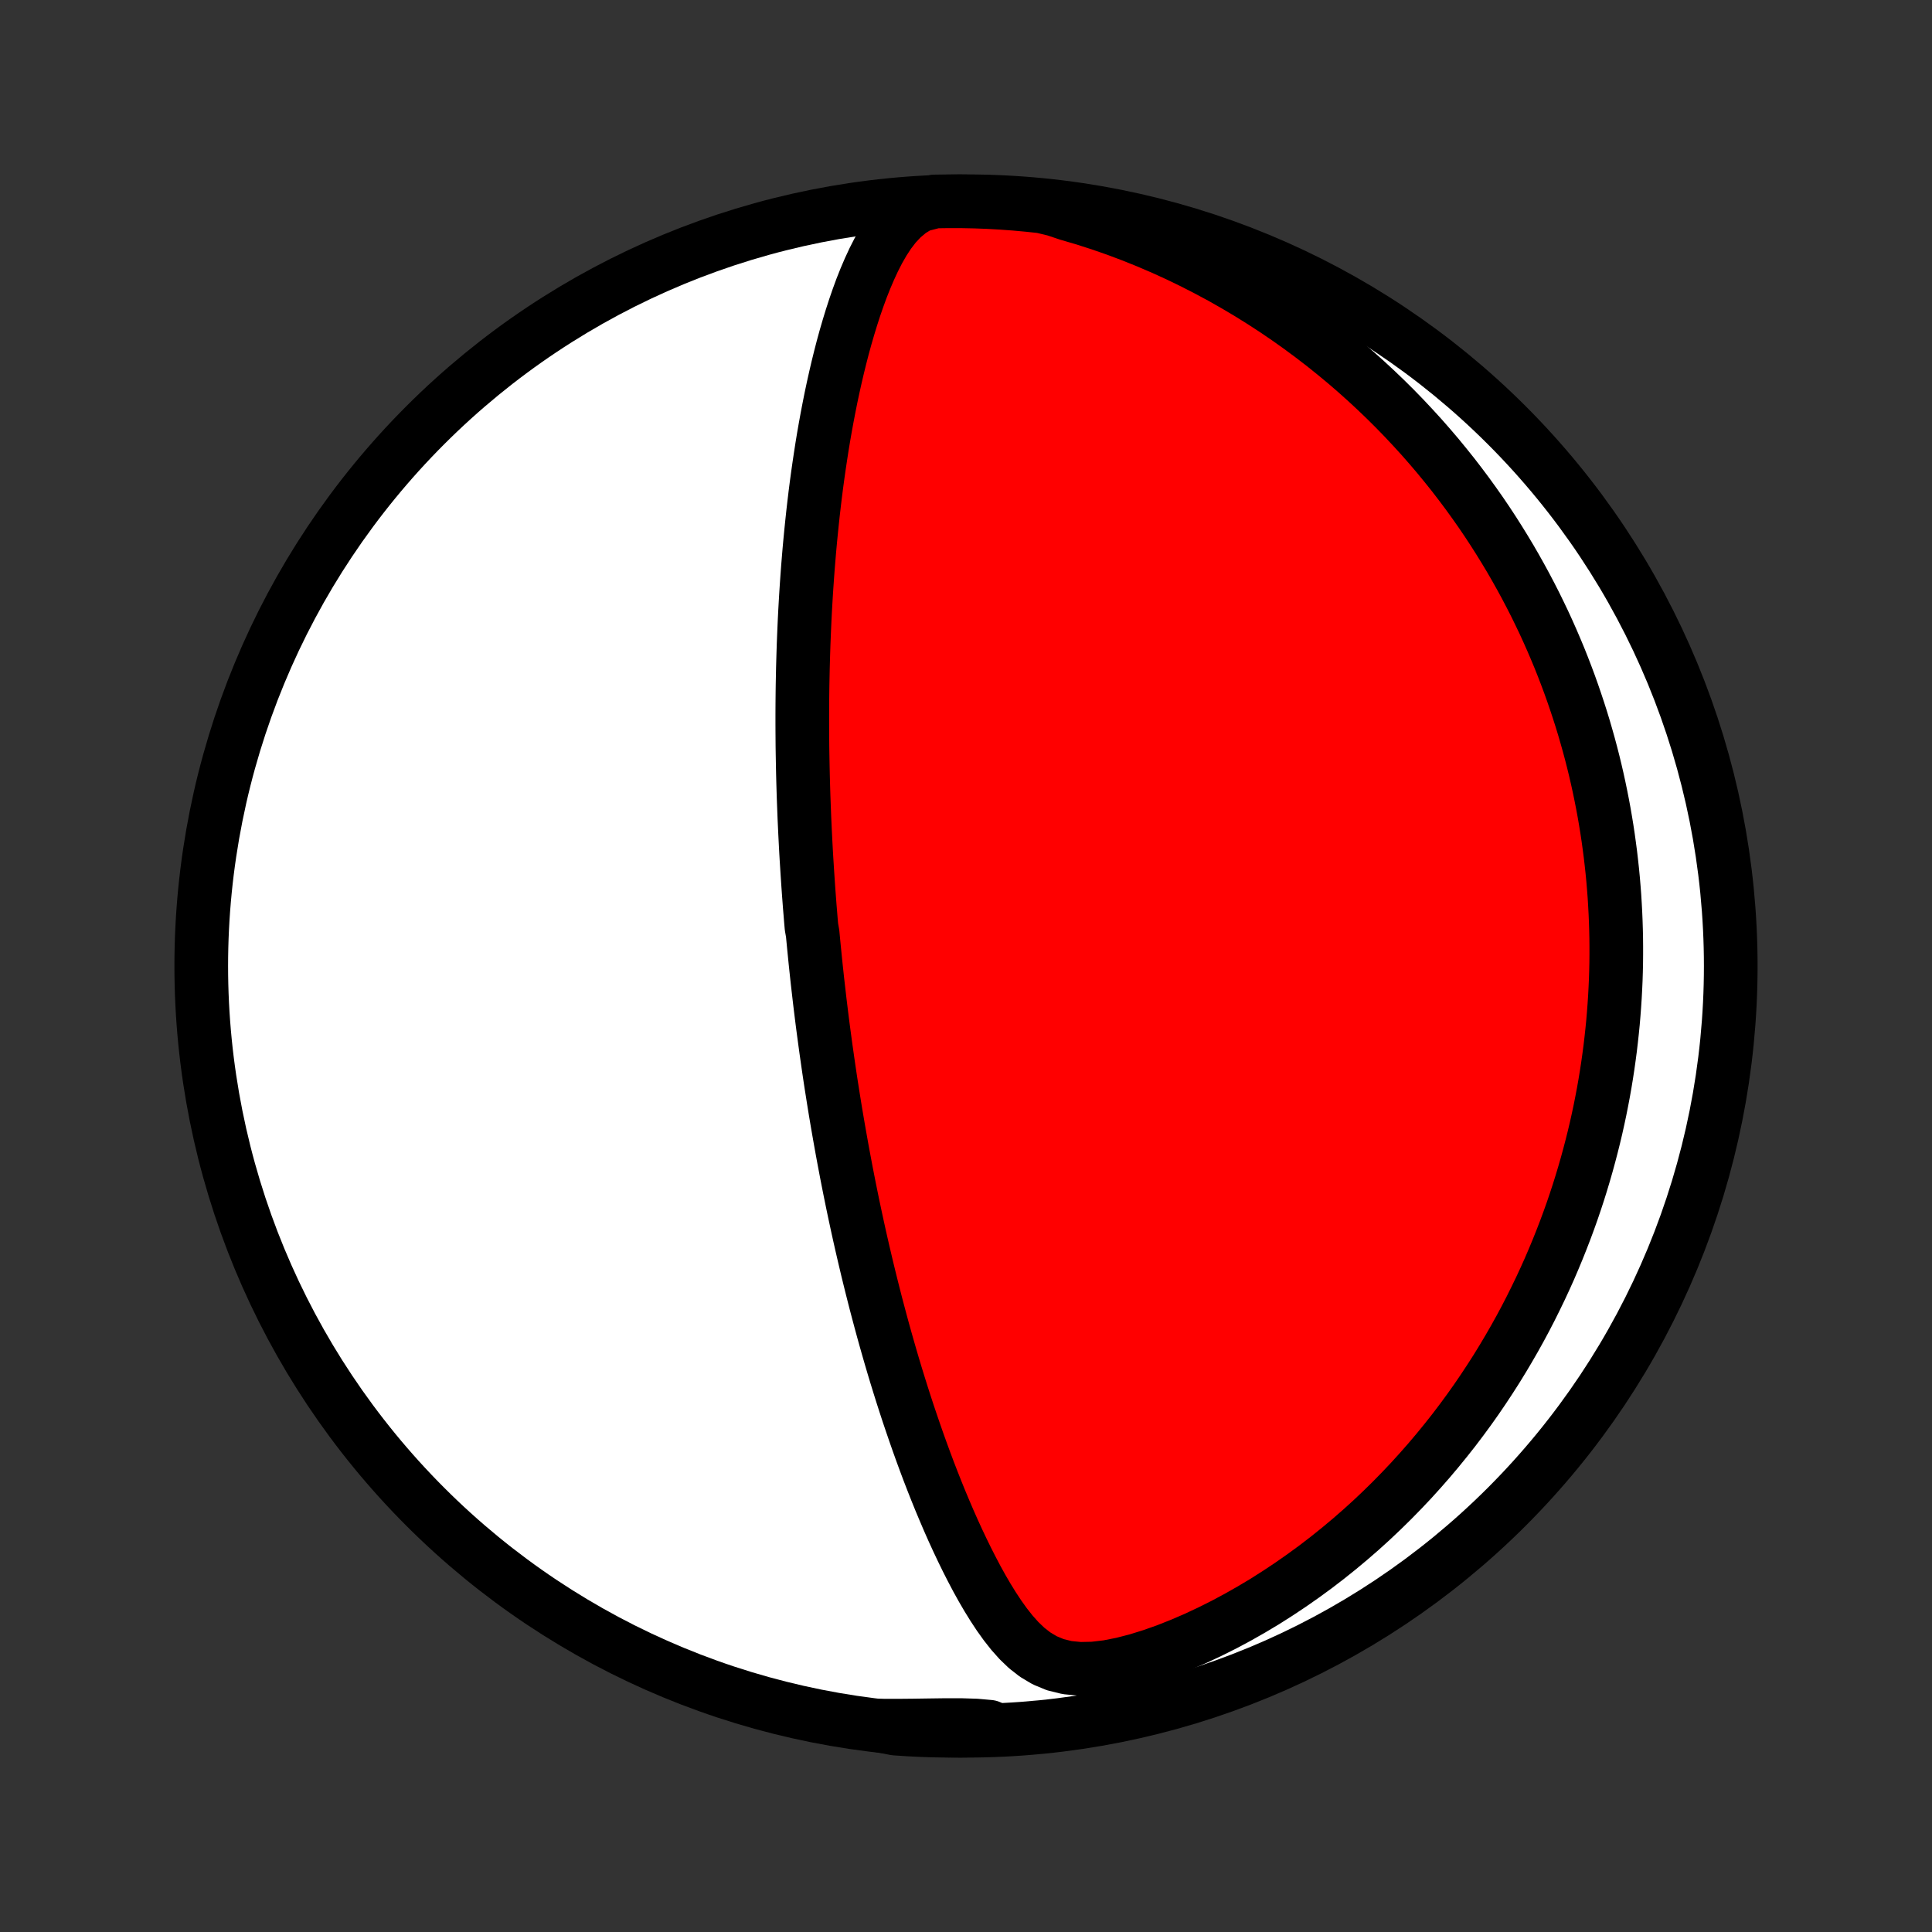 <?xml version="1.0" encoding="utf-8" standalone="no"?>
<!DOCTYPE svg PUBLIC "-//W3C//DTD SVG 1.1//EN"
  "http://www.w3.org/Graphics/SVG/1.1/DTD/svg11.dtd">
<!-- Created with matplotlib (http://matplotlib.org/) -->
<svg height="72pt" version="1.1" viewBox="0 0 72 72" width="72pt" xmlns="http://www.w3.org/2000/svg" xmlns:xlink="http://www.w3.org/1999/xlink">
 <rect x="0" y="0" width="72" height="72" fill="#333333" stroke="none"/>
 <defs>
  <style type="text/css">
*{stroke-linecap:butt;stroke-linejoin:round;}
  </style>
 </defs>
 <g id="figure_1">
  <g id="patch_1">
   <path d="
M0 72
L72 72
L72 0
L0 0
z
" style="fill:none;"/>
  </g>
  <g id="axes_1">
   <g id="PatchCollection_1">
    <defs>
     <path d="
M36 -7.5
C43.558 -7.5 50.808 -10.503 56.153 -15.848
C61.497 -21.192 64.5 -28.442 64.5 -36
C64.5 -43.558 61.497 -50.808 56.153 -56.153
C50.808 -61.497 43.558 -64.5 36 -64.5
C28.442 -64.5 21.192 -61.497 15.848 -56.153
C10.503 -50.808 7.5 -43.558 7.5 -36
C7.5 -28.442 10.503 -21.192 15.848 -15.848
C21.192 -10.503 28.442 -7.5 36 -7.5
z
" id="C0_0_a811fe30f3"/>
     <path d="
M34.263 -64.342
L33.918 -64.132
L33.62 -63.883
L33.361 -63.606
L33.131 -63.306
L32.925 -62.99
L32.736 -62.66
L32.563 -62.321
L32.402 -61.973
L32.251 -61.62
L32.109 -61.262
L31.976 -60.899
L31.85 -60.534
L31.731 -60.166
L31.618 -59.796
L31.51 -59.425
L31.408 -59.053
L31.312 -58.681
L31.22 -58.308
L31.133 -57.935
L31.05 -57.563
L30.971 -57.192
L30.897 -56.822
L30.826 -56.453
L30.759 -56.086
L30.695 -55.72
L30.635 -55.356
L30.579 -54.994
L30.525 -54.634
L30.474 -54.276
L30.426 -53.921
L30.381 -53.568
L30.339 -53.217
L30.299 -52.869
L30.262 -52.524
L30.227 -52.182
L30.194 -51.842
L30.163 -51.505
L30.135 -51.171
L30.108 -50.839
L30.084 -50.511
L30.061 -50.185
L30.04 -49.862
L30.021 -49.542
L30.003 -49.224
L29.987 -48.909
L29.973 -48.597
L29.96 -48.288
L29.948 -47.981
L29.938 -47.677
L29.929 -47.375
L29.921 -47.076
L29.915 -46.779
L29.909 -46.485
L29.905 -46.193
L29.902 -45.903
L29.9 -45.616
L29.899 -45.331
L29.899 -45.047
L29.9 -44.766
L29.902 -44.487
L29.904 -44.21
L29.908 -43.934
L29.913 -43.661
L29.918 -43.389
L29.924 -43.119
L29.931 -42.85
L29.939 -42.583
L29.947 -42.317
L29.957 -42.053
L29.967 -41.79
L29.977 -41.528
L29.989 -41.268
L30.001 -41.008
L30.014 -40.75
L30.027 -40.493
L30.041 -40.236
L30.056 -39.981
L30.072 -39.726
L30.088 -39.472
L30.105 -39.218
L30.122 -38.966
L30.14 -38.714
L30.159 -38.462
L30.178 -38.21
L30.199 -37.959
L30.219 -37.709
L30.241 -37.458
L30.285 -37.208
L30.309 -36.957
L30.333 -36.707
L30.358 -36.456
L30.383 -36.206
L30.409 -35.955
L30.436 -35.704
L30.463 -35.453
L30.492 -35.201
L30.521 -34.949
L30.55 -34.697
L30.581 -34.443
L30.612 -34.19
L30.644 -33.935
L30.677 -33.68
L30.711 -33.424
L30.746 -33.166
L30.781 -32.908
L30.818 -32.649
L30.855 -32.389
L30.893 -32.128
L30.932 -31.865
L30.972 -31.601
L31.014 -31.336
L31.056 -31.069
L31.099 -30.801
L31.143 -30.532
L31.189 -30.26
L31.236 -29.987
L31.284 -29.712
L31.333 -29.436
L31.383 -29.157
L31.435 -28.877
L31.488 -28.594
L31.542 -28.309
L31.598 -28.023
L31.655 -27.734
L31.714 -27.443
L31.774 -27.149
L31.836 -26.854
L31.9 -26.555
L31.965 -26.255
L32.032 -25.952
L32.101 -25.646
L32.172 -25.338
L32.245 -25.027
L32.319 -24.714
L32.396 -24.398
L32.475 -24.079
L32.556 -23.758
L32.639 -23.433
L32.725 -23.107
L32.813 -22.777
L32.903 -22.445
L32.996 -22.11
L33.092 -21.772
L33.19 -21.432
L33.291 -21.089
L33.395 -20.743
L33.502 -20.396
L33.612 -20.045
L33.725 -19.693
L33.841 -19.338
L33.961 -18.982
L34.084 -18.623
L34.21 -18.262
L34.34 -17.9
L34.473 -17.537
L34.61 -17.172
L34.751 -16.807
L34.896 -16.44
L35.045 -16.073
L35.199 -15.706
L35.356 -15.339
L35.518 -14.973
L35.685 -14.608
L35.857 -14.244
L36.034 -13.882
L36.217 -13.522
L36.405 -13.165
L36.6 -12.813
L36.803 -12.465
L37.014 -12.124
L37.234 -11.79
L37.466 -11.466
L37.712 -11.154
L37.976 -10.858
L38.263 -10.583
L38.58 -10.336
L38.933 -10.126
L39.328 -9.962
L39.767 -9.854
L40.244 -9.807
L40.751 -9.818
L41.279 -9.88
L41.821 -9.987
L42.369 -10.128
L42.919 -10.299
L43.469 -10.493
L44.014 -10.709
L44.555 -10.942
L45.088 -11.192
L45.614 -11.455
L46.13 -11.731
L46.637 -12.019
L47.135 -12.317
L47.621 -12.626
L48.097 -12.943
L48.562 -13.268
L49.016 -13.6
L49.458 -13.939
L49.889 -14.284
L50.309 -14.635
L50.717 -14.99
L51.114 -15.35
L51.499 -15.714
L51.873 -16.081
L52.235 -16.451
L52.587 -16.823
L52.927 -17.198
L53.257 -17.574
L53.576 -17.952
L53.885 -18.331
L54.184 -18.71
L54.472 -19.09
L54.751 -19.47
L55.02 -19.85
L55.279 -20.23
L55.529 -20.609
L55.771 -20.987
L56.003 -21.365
L56.227 -21.742
L56.443 -22.117
L56.651 -22.491
L56.851 -22.864
L57.043 -23.236
L57.227 -23.606
L57.405 -23.974
L57.575 -24.34
L57.739 -24.705
L57.895 -25.068
L58.045 -25.429
L58.189 -25.789
L58.327 -26.146
L58.459 -26.502
L58.585 -26.855
L58.705 -27.207
L58.82 -27.557
L58.929 -27.905
L59.033 -28.252
L59.132 -28.596
L59.226 -28.939
L59.315 -29.279
L59.4 -29.619
L59.48 -29.956
L59.555 -30.292
L59.626 -30.626
L59.692 -30.958
L59.755 -31.29
L59.813 -31.619
L59.867 -31.947
L59.917 -32.274
L59.963 -32.599
L60.006 -32.924
L60.044 -33.247
L60.079 -33.569
L60.111 -33.889
L60.138 -34.209
L60.162 -34.528
L60.183 -34.846
L60.2 -35.162
L60.214 -35.478
L60.224 -35.794
L60.231 -36.109
L60.234 -36.423
L60.234 -36.736
L60.231 -37.049
L60.224 -37.362
L60.214 -37.674
L60.201 -37.986
L60.184 -38.297
L60.165 -38.609
L60.141 -38.92
L60.115 -39.231
L60.085 -39.543
L60.051 -39.854
L60.015 -40.165
L59.974 -40.477
L59.931 -40.789
L59.884 -41.101
L59.833 -41.413
L59.779 -41.726
L59.721 -42.039
L59.659 -42.353
L59.594 -42.667
L59.525 -42.982
L59.452 -43.298
L59.375 -43.614
L59.294 -43.931
L59.209 -44.249
L59.119 -44.568
L59.026 -44.888
L58.928 -45.209
L58.825 -45.531
L58.718 -45.853
L58.607 -46.177
L58.491 -46.502
L58.369 -46.829
L58.243 -47.156
L58.112 -47.485
L57.975 -47.814
L57.833 -48.145
L57.685 -48.478
L57.532 -48.812
L57.372 -49.146
L57.207 -49.483
L57.035 -49.82
L56.857 -50.159
L56.672 -50.499
L56.481 -50.84
L56.283 -51.183
L56.077 -51.526
L55.864 -51.871
L55.644 -52.217
L55.416 -52.564
L55.18 -52.912
L54.935 -53.26
L54.683 -53.609
L54.421 -53.959
L54.151 -54.31
L53.871 -54.66
L53.583 -55.011
L53.284 -55.362
L52.976 -55.713
L52.657 -56.063
L52.329 -56.413
L51.99 -56.762
L51.64 -57.11
L51.279 -57.456
L50.907 -57.801
L50.524 -58.144
L50.13 -58.484
L49.723 -58.821
L49.305 -59.156
L48.875 -59.486
L48.433 -59.813
L47.979 -60.135
L47.512 -60.453
L47.034 -60.764
L46.543 -61.07
L46.04 -61.369
L45.526 -61.661
L44.999 -61.944
L44.461 -62.22
L43.912 -62.486
L43.352 -62.742
L42.782 -62.987
L42.202 -63.221
L41.612 -63.443
L41.015 -63.651
L40.41 -63.846
L39.8 -64.025
L39.314 -64.188
L38.819 -64.307
L38.324 -64.36
L37.828 -64.405
L37.331 -64.441
L36.834 -64.469
L36.337 -64.488
L35.839 -64.498
L35.342 -64.499
L34.845 -64.492
z
" id="C0_1_52ca581dff"/>
     <path d="
M32.817 -7.689
L33.443 -7.689
L34.062 -7.695
L34.669 -7.704
L35.26 -7.712
L35.829 -7.711
L36.37 -7.694
L36.873 -7.649
L36.838 -7.569
L36.341 -7.512
L35.844 -7.502
L35.346 -7.5
L34.849 -7.508
L34.352 -7.523
L33.856 -7.548
L33.36 -7.581
z
" id="C0_2_8eb4157ddb"/>
    </defs>
    <g clip-path="url(#p1bffca34e9)">
     <use style="fill:#ffffff;stroke:#000000;stroke-width:2.0;" x="0.0" xlink:href="#C0_0_a811fe30f3" y="72.0"/>
    </g>
    <g clip-path="url(#p1bffca34e9)">
     <use style="fill:#ff0000;stroke:#000000;stroke-width:2.0;" x="0.0" xlink:href="#C0_1_52ca581dff" y="72.0"/>
    </g>
    <g clip-path="url(#p1bffca34e9)">
     <use style="fill:#ff0000;stroke:#000000;stroke-width:2.0;" x="0.0" xlink:href="#C0_2_8eb4157ddb" y="72.0"/>
    </g>
   </g>
  </g>
 </g>
 <defs>
  <clipPath id="p1bffca34e9">
   <rect height="72.0" width="72.0" x="0.0" y="0.0"/>
  </clipPath>
 </defs>
</svg>
